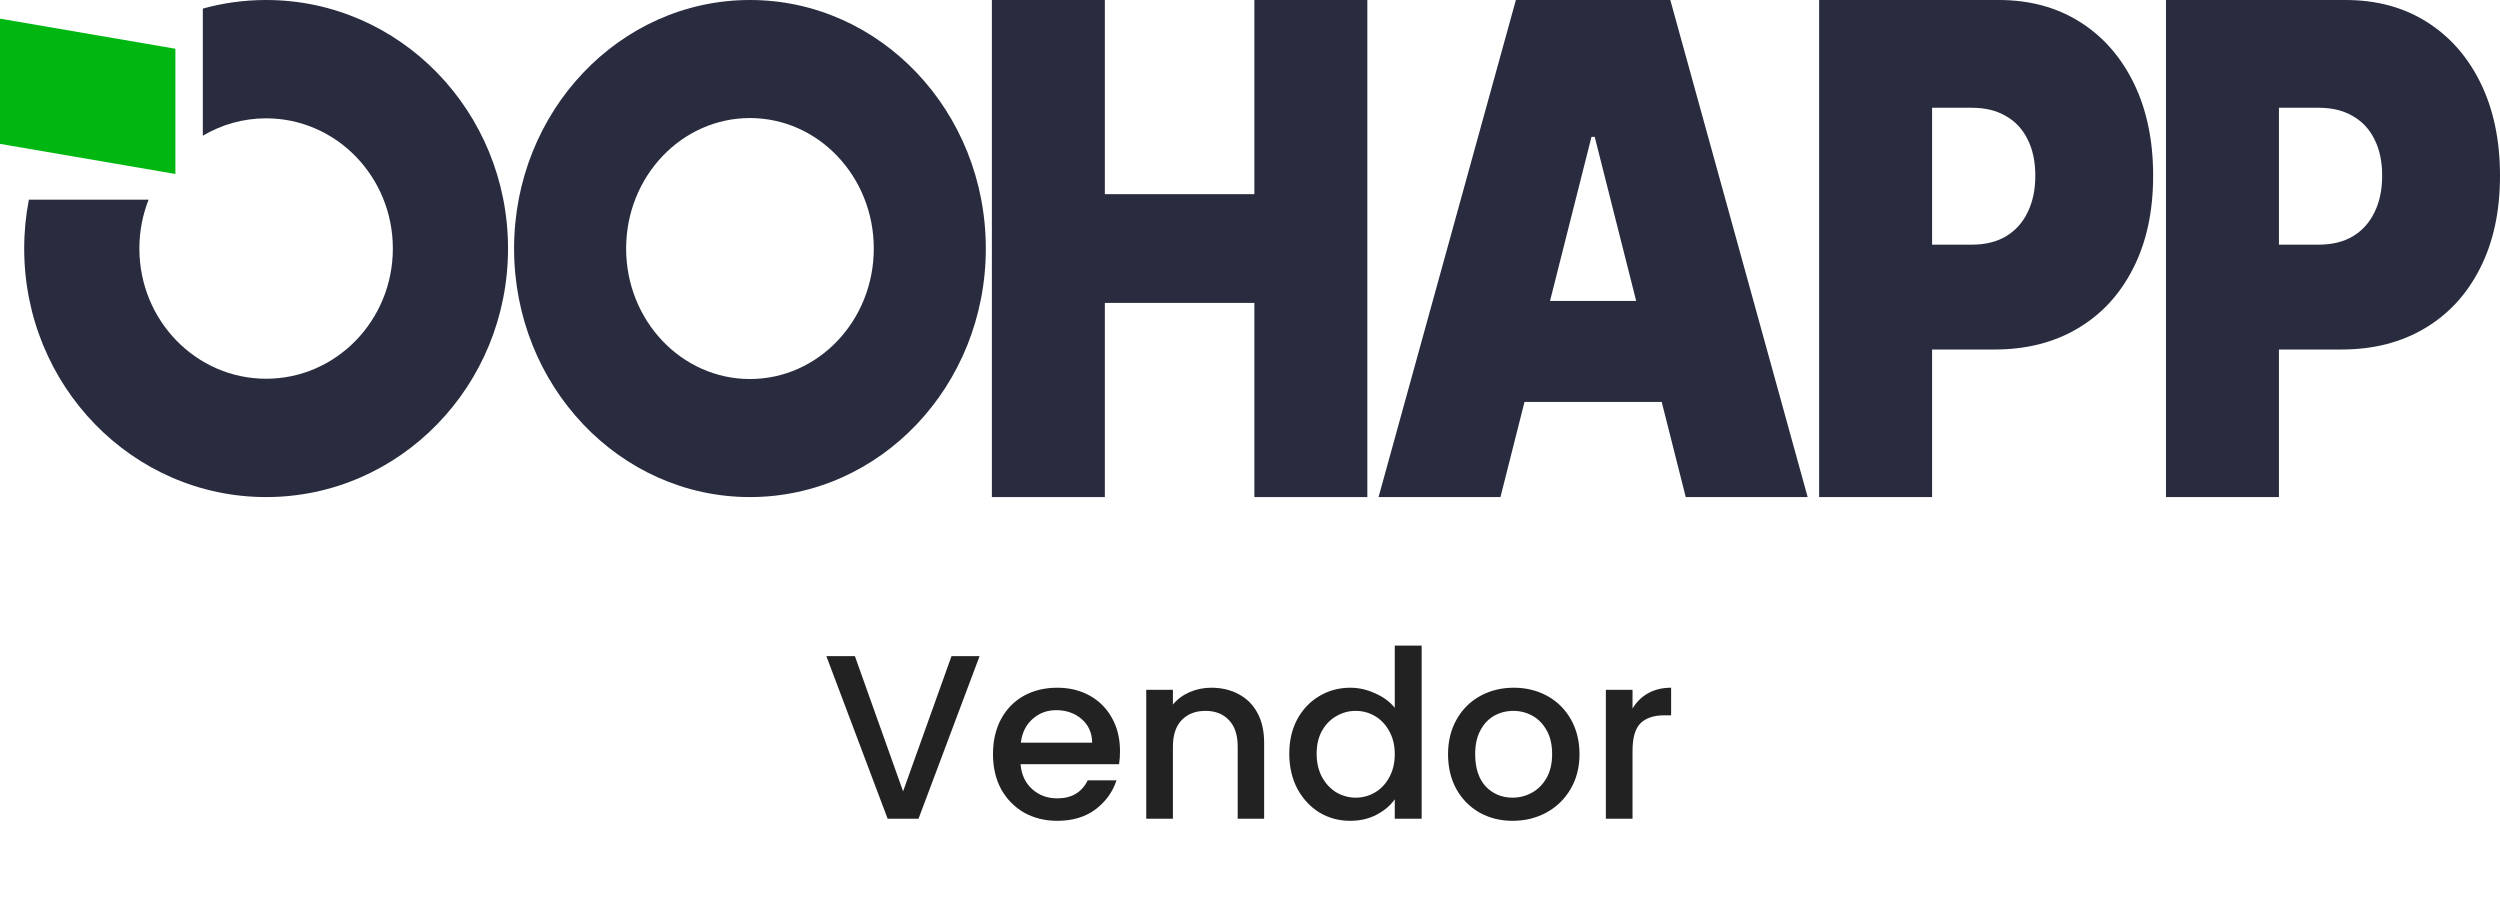 <svg width="171" height="62" viewBox="0 0 171 62" fill="none" xmlns="http://www.w3.org/2000/svg">
<path d="M1.975 13.656C1.765 14.737 1.655 15.855 1.655 17C1.655 26.389 9.063 34 18.202 34C27.341 34 34.749 26.389 34.749 17C34.749 7.611 27.341 0 18.202 0C16.704 0 15.253 0.204 13.873 0.588V9.283C15.147 8.527 16.625 8.094 18.202 8.094C22.99 8.094 26.871 12.082 26.871 17C26.871 21.919 22.99 25.906 18.202 25.906C13.415 25.906 9.533 21.919 9.533 17C9.533 15.817 9.758 14.689 10.165 13.656H1.975Z" fill="#282C3E"/>
<path d="M0 1.275L11.997 3.334V11.9L0 9.841V1.275Z" fill="#00B711"/>
<path d="M67.844 34V0H75.571V13.281H85.799V0H93.526V34H85.799V20.719H75.571V34H67.844Z" fill="#282C3E"/>
<path fill-rule="evenodd" clip-rule="evenodd" d="M51.297 0C42.386 0 35.163 7.611 35.163 17C35.163 26.389 42.386 34 51.297 34C60.207 34 67.43 26.389 67.43 17C67.43 7.611 60.207 0 51.297 0ZM51.297 8.075C46.619 8.075 42.827 12.071 42.827 17C42.827 21.929 46.619 25.925 51.297 25.925C55.974 25.925 59.767 21.929 59.767 17C59.767 12.071 55.974 8.075 51.297 8.075Z" fill="#282C3E"/>
<path d="M102.631 34H94.293L103.687 0H114.249L123.644 34H115.305L109.079 9.363H108.857L102.631 34ZM106.021 20.586H111.915L113.661 27.492H104.276L106.021 20.586Z" fill="#282C3E"/>
<path d="M124.428 34V0H136.713C138.825 0 140.674 0.498 142.258 1.494C143.842 2.49 145.074 3.89 145.955 5.694C146.835 7.498 147.275 9.607 147.275 12.02C147.275 14.454 146.821 16.563 145.913 18.345C145.014 20.127 143.75 21.499 142.119 22.462C140.498 23.425 138.603 23.906 136.435 23.906H132.155V16.734H134.879C135.787 16.734 136.56 16.546 137.199 16.17C137.848 15.783 138.344 15.235 138.686 14.526C139.039 13.818 139.215 12.982 139.215 12.02C139.215 11.046 139.039 10.216 138.686 9.529C138.344 8.832 137.848 8.301 137.199 7.936C136.56 7.559 135.787 7.371 134.879 7.371H132.155V34H124.428Z" fill="#282C3E"/>
<path d="M148.153 34V0H160.438C162.551 0 164.399 0.498 165.983 1.494C167.567 2.49 168.8 3.89 169.68 5.694C170.56 7.498 171 9.607 171 12.02C171 14.454 170.546 16.563 169.638 18.345C168.739 20.127 167.475 21.499 165.844 22.462C164.223 23.425 162.328 23.906 160.16 23.906H155.88V16.734H158.604C159.512 16.734 160.285 16.546 160.925 16.17C161.573 15.783 162.069 15.235 162.412 14.526C162.764 13.818 162.94 12.982 162.94 12.02C162.94 11.046 162.764 10.216 162.412 9.529C162.069 8.832 161.573 8.301 160.925 7.936C160.285 7.559 159.512 7.371 158.604 7.371H155.88V34H148.153Z" fill="#282C3E"/>
<path d="M67.003 44.88L62.827 56H60.715L56.523 44.88H58.475L61.771 54.128L65.083 44.88H67.003ZM76.608 51.376C76.608 51.707 76.587 52.005 76.544 52.272H69.808C69.862 52.976 70.123 53.541 70.592 53.968C71.061 54.395 71.638 54.608 72.32 54.608C73.302 54.608 73.995 54.197 74.4 53.376H76.368C76.102 54.187 75.616 54.853 74.912 55.376C74.219 55.888 73.355 56.144 72.32 56.144C71.478 56.144 70.72 55.957 70.048 55.584C69.387 55.2 68.864 54.667 68.48 53.984C68.107 53.291 67.92 52.491 67.92 51.584C67.92 50.677 68.102 49.883 68.464 49.2C68.838 48.507 69.355 47.973 70.016 47.6C70.688 47.227 71.456 47.04 72.32 47.04C73.152 47.04 73.894 47.221 74.544 47.584C75.195 47.947 75.701 48.459 76.064 49.12C76.427 49.771 76.608 50.523 76.608 51.376ZM74.704 50.8C74.694 50.128 74.454 49.589 73.984 49.184C73.515 48.779 72.933 48.576 72.24 48.576C71.611 48.576 71.072 48.779 70.624 49.184C70.176 49.579 69.909 50.117 69.824 50.8H74.704ZM82.851 47.04C83.544 47.04 84.163 47.184 84.707 47.472C85.262 47.76 85.694 48.187 86.003 48.752C86.312 49.317 86.467 50 86.467 50.8V56H84.659V51.072C84.659 50.283 84.462 49.68 84.067 49.264C83.672 48.837 83.134 48.624 82.451 48.624C81.769 48.624 81.225 48.837 80.819 49.264C80.424 49.68 80.227 50.283 80.227 51.072V56H78.403V47.184H80.227V48.192C80.526 47.829 80.904 47.547 81.363 47.344C81.832 47.141 82.329 47.04 82.851 47.04ZM88.186 51.552C88.186 50.667 88.367 49.883 88.73 49.2C89.103 48.517 89.604 47.989 90.234 47.616C90.874 47.232 91.583 47.04 92.362 47.04C92.938 47.04 93.503 47.168 94.058 47.424C94.623 47.669 95.071 48 95.402 48.416V44.16H97.242V56H95.402V54.672C95.103 55.099 94.687 55.451 94.154 55.728C93.631 56.005 93.028 56.144 92.346 56.144C91.578 56.144 90.874 55.952 90.234 55.568C89.604 55.173 89.103 54.629 88.73 53.936C88.367 53.232 88.186 52.437 88.186 51.552ZM95.402 51.584C95.402 50.976 95.274 50.448 95.018 50C94.772 49.552 94.447 49.211 94.042 48.976C93.636 48.741 93.199 48.624 92.73 48.624C92.26 48.624 91.823 48.741 91.418 48.976C91.012 49.2 90.682 49.536 90.426 49.984C90.18 50.421 90.058 50.944 90.058 51.552C90.058 52.16 90.18 52.693 90.426 53.152C90.682 53.611 91.012 53.963 91.418 54.208C91.834 54.443 92.271 54.56 92.73 54.56C93.199 54.56 93.636 54.443 94.042 54.208C94.447 53.973 94.772 53.632 95.018 53.184C95.274 52.725 95.402 52.192 95.402 51.584ZM103.462 56.144C102.63 56.144 101.878 55.957 101.206 55.584C100.534 55.2 100.006 54.667 99.621 53.984C99.237 53.291 99.046 52.491 99.046 51.584C99.046 50.688 99.243 49.893 99.638 49.2C100.032 48.507 100.571 47.973 101.254 47.6C101.936 47.227 102.699 47.04 103.542 47.04C104.384 47.04 105.147 47.227 105.83 47.6C106.512 47.973 107.051 48.507 107.446 49.2C107.84 49.893 108.038 50.688 108.038 51.584C108.038 52.48 107.835 53.275 107.43 53.968C107.024 54.661 106.47 55.2 105.766 55.584C105.072 55.957 104.304 56.144 103.462 56.144ZM103.462 54.56C103.931 54.56 104.368 54.448 104.774 54.224C105.19 54 105.526 53.664 105.782 53.216C106.038 52.768 106.166 52.224 106.166 51.584C106.166 50.944 106.043 50.405 105.798 49.968C105.552 49.52 105.227 49.184 104.822 48.96C104.416 48.736 103.979 48.624 103.51 48.624C103.04 48.624 102.603 48.736 102.198 48.96C101.803 49.184 101.488 49.52 101.254 49.968C101.019 50.405 100.902 50.944 100.902 51.584C100.902 52.533 101.142 53.269 101.622 53.792C102.112 54.304 102.726 54.56 103.462 54.56ZM111.665 48.464C111.931 48.016 112.283 47.669 112.721 47.424C113.169 47.168 113.697 47.04 114.305 47.04V48.928H113.841C113.126 48.928 112.582 49.109 112.209 49.472C111.846 49.835 111.665 50.464 111.665 51.36V56H109.841V47.184H111.665V48.464Z" fill="#222222"/>
</svg>

